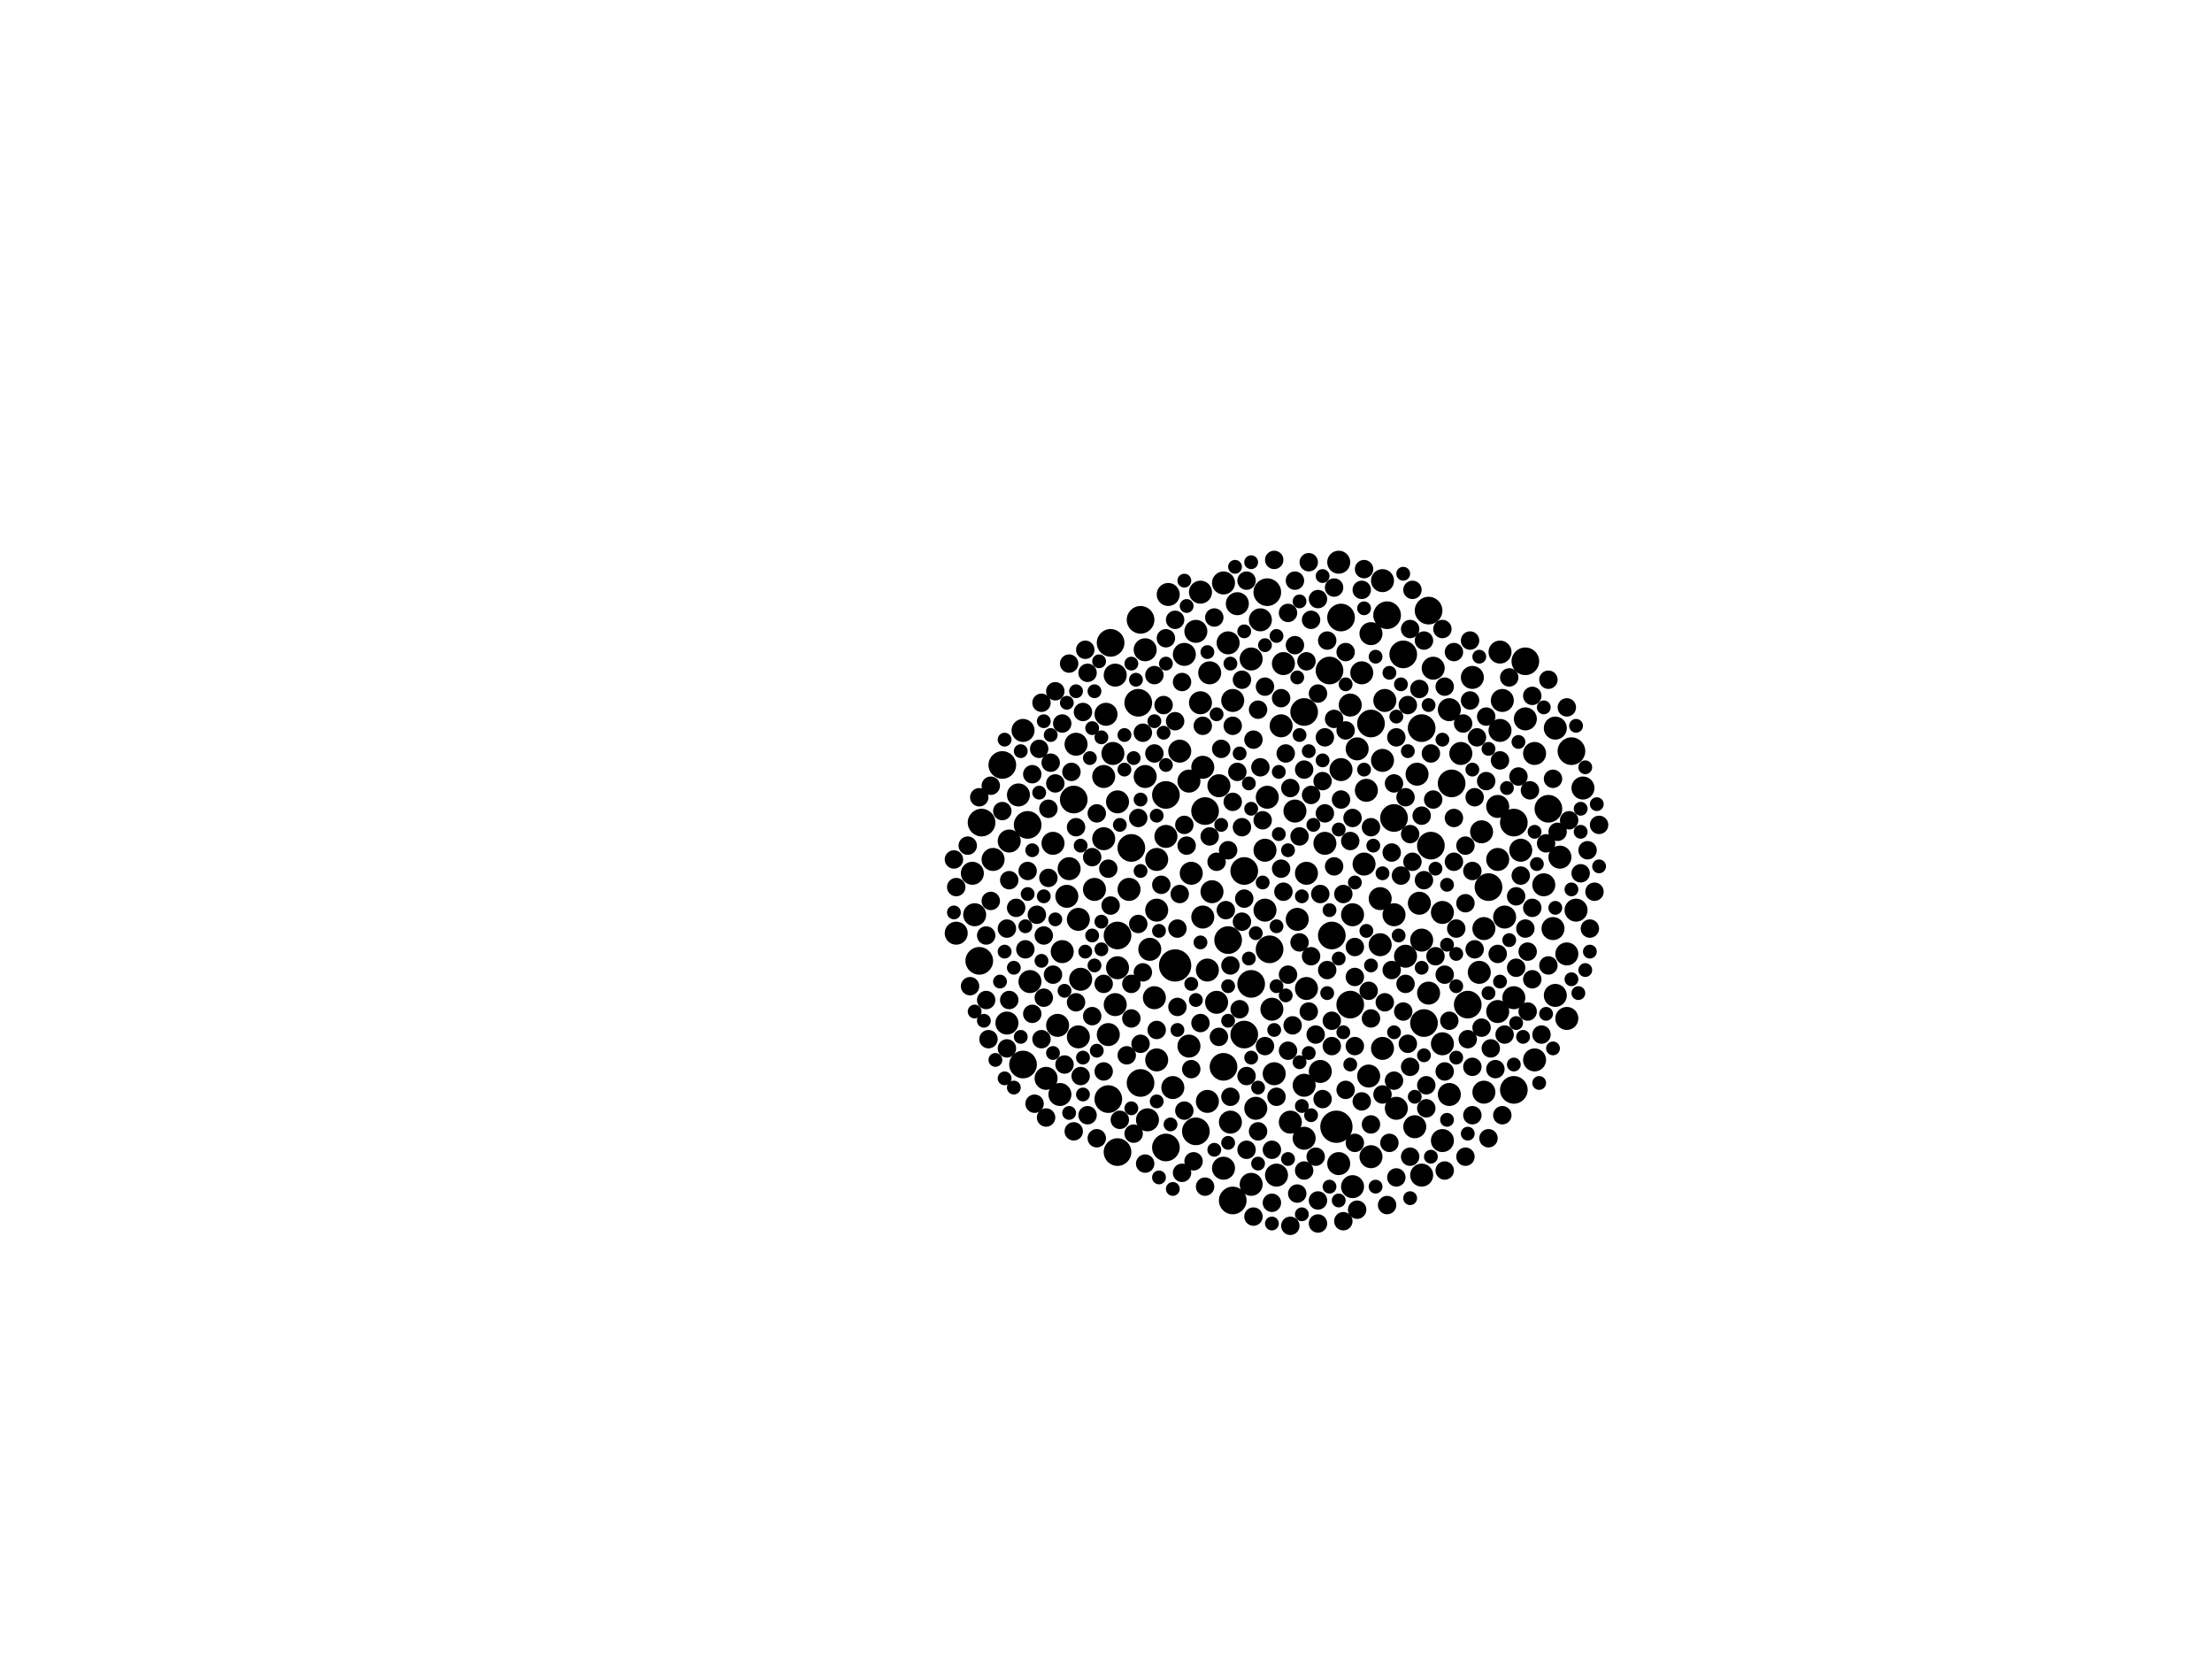 <?xml version="1.0" encoding="utf-8"?>
<svg xmlns="http://www.w3.org/2000/svg"
     xmlns:xlink="http://www.w3.org/1999/xlink" width="1920" height="1440" >

            <defs>
            <style type="text/css"><![CDATA[
circle {stroke: none;}
.c0 {fill: #000000;}
]]></style>
            </defs>
<rect x="0" y="0" width="1920" height="1440" fill="white"/>
<circle cx="1020" cy="838" r="14" class="c0"/>
<circle cx="1160" cy="978" r="14" class="c0"/>
<circle cx="1012" cy="996" r="12" class="c0"/>
<circle cx="852" cy="714" r="12" class="c0"/>
<circle cx="1204" cy="534" r="12" class="c0"/>
<circle cx="1242" cy="734" r="12" class="c0"/>
<circle cx="970" cy="812" r="12" class="c0"/>
<circle cx="1070" cy="1042" r="12" class="c0"/>
<circle cx="932" cy="694" r="12" class="c0"/>
<circle cx="1190" cy="628" r="12" class="c0"/>
<circle cx="1164" cy="536" r="12" class="c0"/>
<circle cx="1100" cy="514" r="12" class="c0"/>
<circle cx="1236" cy="888" r="12" class="c0"/>
<circle cx="1314" cy="714" r="12" class="c0"/>
<circle cx="1086" cy="854" r="12" class="c0"/>
<circle cx="1046" cy="704" r="12" class="c0"/>
<circle cx="888" cy="924" r="12" class="c0"/>
<circle cx="892" cy="716" r="12" class="c0"/>
<circle cx="982" cy="736" r="12" class="c0"/>
<circle cx="964" cy="558" r="12" class="c0"/>
<circle cx="1234" cy="632" r="12" class="c0"/>
<circle cx="990" cy="538" r="12" class="c0"/>
<circle cx="1062" cy="926" r="12" class="c0"/>
<circle cx="1292" cy="770" r="12" class="c0"/>
<circle cx="1154" cy="582" r="12" class="c0"/>
<circle cx="1344" cy="702" r="12" class="c0"/>
<circle cx="1218" cy="568" r="12" class="c0"/>
<circle cx="1210" cy="710" r="12" class="c0"/>
<circle cx="970" cy="1000" r="12" class="c0"/>
<circle cx="1156" cy="812" r="12" class="c0"/>
<circle cx="1274" cy="872" r="12" class="c0"/>
<circle cx="870" cy="664" r="12" class="c0"/>
<circle cx="990" cy="940" r="12" class="c0"/>
<circle cx="1314" cy="946" r="12" class="c0"/>
<circle cx="962" cy="954" r="12" class="c0"/>
<circle cx="1240" cy="530" r="12" class="c0"/>
<circle cx="1012" cy="690" r="12" class="c0"/>
<circle cx="1364" cy="652" r="12" class="c0"/>
<circle cx="1324" cy="574" r="12" class="c0"/>
<circle cx="988" cy="610" r="12" class="c0"/>
<circle cx="1066" cy="816" r="12" class="c0"/>
<circle cx="1080" cy="898" r="12" class="c0"/>
<circle cx="1132" cy="618" r="12" class="c0"/>
<circle cx="1172" cy="872" r="12" class="c0"/>
<circle cx="1260" cy="680" r="12" class="c0"/>
<circle cx="850" cy="834" r="12" class="c0"/>
<circle cx="1038" cy="982" r="12" class="c0"/>
<circle cx="1102" cy="824" r="12" class="c0"/>
<circle cx="1080" cy="756" r="12" class="c0"/>
<circle cx="830" cy="810" r="10" class="c0"/>
<circle cx="1354" cy="744" r="10" class="c0"/>
<circle cx="1132" cy="988" r="10" class="c0"/>
<circle cx="1190" cy="1004" r="10" class="c0"/>
<circle cx="1062" cy="506" r="10" class="c0"/>
<circle cx="918" cy="890" r="10" class="c0"/>
<circle cx="1314" cy="866" r="10" class="c0"/>
<circle cx="1012" cy="726" r="10" class="c0"/>
<circle cx="1234" cy="1020" r="10" class="c0"/>
<circle cx="1320" cy="738" r="10" class="c0"/>
<circle cx="1056" cy="870" r="10" class="c0"/>
<circle cx="1172" cy="612" r="10" class="c0"/>
<circle cx="1232" cy="784" r="10" class="c0"/>
<circle cx="958" cy="674" r="10" class="c0"/>
<circle cx="1174" cy="1030" r="10" class="c0"/>
<circle cx="1120" cy="974" r="10" class="c0"/>
<circle cx="980" cy="772" r="10" class="c0"/>
<circle cx="968" cy="872" r="10" class="c0"/>
<circle cx="1258" cy="950" r="10" class="c0"/>
<circle cx="1098" cy="738" r="10" class="c0"/>
<circle cx="1244" cy="580" r="10" class="c0"/>
<circle cx="1108" cy="1020" r="10" class="c0"/>
<circle cx="1348" cy="806" r="10" class="c0"/>
<circle cx="1024" cy="652" r="10" class="c0"/>
<circle cx="1286" cy="722" r="10" class="c0"/>
<circle cx="1004" cy="790" r="10" class="c0"/>
<circle cx="1186" cy="686" r="10" class="c0"/>
<circle cx="1360" cy="884" r="10" class="c0"/>
<circle cx="920" cy="950" r="10" class="c0"/>
<circle cx="874" cy="888" r="10" class="c0"/>
<circle cx="1090" cy="962" r="10" class="c0"/>
<circle cx="1146" cy="930" r="10" class="c0"/>
<circle cx="950" cy="772" r="10" class="c0"/>
<circle cx="1300" cy="878" r="10" class="c0"/>
<circle cx="1044" cy="796" r="10" class="c0"/>
<circle cx="1074" cy="524" r="10" class="c0"/>
<circle cx="908" cy="936" r="10" class="c0"/>
<circle cx="1070" cy="608" r="10" class="c0"/>
<circle cx="1134" cy="758" r="10" class="c0"/>
<circle cx="1230" cy="672" r="10" class="c0"/>
<circle cx="1332" cy="654" r="10" class="c0"/>
<circle cx="994" cy="674" r="10" class="c0"/>
<circle cx="1182" cy="584" r="10" class="c0"/>
<circle cx="1302" cy="634" r="10" class="c0"/>
<circle cx="1018" cy="944" r="10" class="c0"/>
<circle cx="1032" cy="908" r="10" class="c0"/>
<circle cx="1004" cy="920" r="10" class="c0"/>
<circle cx="862" cy="746" r="10" class="c0"/>
<circle cx="1052" cy="774" r="10" class="c0"/>
<circle cx="958" cy="728" r="10" class="c0"/>
<circle cx="1212" cy="962" r="10" class="c0"/>
<circle cx="970" cy="840" r="10" class="c0"/>
<circle cx="936" cy="900" r="10" class="c0"/>
<circle cx="1252" cy="792" r="10" class="c0"/>
<circle cx="966" cy="654" r="10" class="c0"/>
<circle cx="1094" cy="538" r="10" class="c0"/>
<circle cx="1374" cy="684" r="10" class="c0"/>
<circle cx="1042" cy="514" r="10" class="c0"/>
<circle cx="922" cy="826" r="10" class="c0"/>
<circle cx="1234" cy="816" r="10" class="c0"/>
<circle cx="894" cy="852" r="10" class="c0"/>
<circle cx="1198" cy="780" r="10" class="c0"/>
<circle cx="1062" cy="1014" r="10" class="c0"/>
<circle cx="1048" cy="956" r="10" class="c0"/>
<circle cx="1164" cy="668" r="10" class="c0"/>
<circle cx="914" cy="732" r="10" class="c0"/>
<circle cx="1200" cy="910" r="10" class="c0"/>
<circle cx="1278" cy="588" r="10" class="c0"/>
<circle cx="994" cy="564" r="10" class="c0"/>
<circle cx="998" cy="824" r="10" class="c0"/>
<circle cx="1032" cy="678" r="10" class="c0"/>
<circle cx="1202" cy="608" r="10" class="c0"/>
<circle cx="1300" cy="700" r="10" class="c0"/>
<circle cx="1200" cy="660" r="10" class="c0"/>
<circle cx="1100" cy="692" r="10" class="c0"/>
<circle cx="1132" cy="942" r="10" class="c0"/>
<circle cx="1106" cy="932" r="10" class="c0"/>
<circle cx="1288" cy="806" r="10" class="c0"/>
<circle cx="1252" cy="906" r="10" class="c0"/>
<circle cx="844" cy="758" r="10" class="c0"/>
<circle cx="1162" cy="1010" r="10" class="c0"/>
<circle cx="884" cy="690" r="10" class="c0"/>
<circle cx="1162" cy="488" r="10" class="c0"/>
<circle cx="1086" cy="1028" r="10" class="c0"/>
<circle cx="1042" cy="610" r="10" class="c0"/>
<circle cx="1014" cy="516" r="10" class="c0"/>
<circle cx="1112" cy="630" r="10" class="c0"/>
<circle cx="1174" cy="794" r="10" class="c0"/>
<circle cx="888" cy="634" r="10" class="c0"/>
<circle cx="1114" cy="576" r="10" class="c0"/>
<circle cx="1252" cy="990" r="10" class="c0"/>
<circle cx="1210" cy="794" r="10" class="c0"/>
<circle cx="1104" cy="876" r="10" class="c0"/>
<circle cx="1098" cy="790" r="10" class="c0"/>
<circle cx="996" cy="972" r="10" class="c0"/>
<circle cx="960" cy="620" r="10" class="c0"/>
<circle cx="1228" cy="978" r="10" class="c0"/>
<circle cx="1184" cy="750" r="10" class="c0"/>
<circle cx="1360" cy="828" r="10" class="c0"/>
<circle cx="1086" cy="572" r="10" class="c0"/>
<circle cx="1066" cy="558" r="10" class="c0"/>
<circle cx="1150" cy="732" r="10" class="c0"/>
<circle cx="1028" cy="568" r="10" class="c0"/>
<circle cx="1324" cy="624" r="10" class="c0"/>
<circle cx="1288" cy="948" r="10" class="c0"/>
<circle cx="1332" cy="920" r="10" class="c0"/>
<circle cx="1124" cy="704" r="10" class="c0"/>
<circle cx="1340" cy="768" r="10" class="c0"/>
<circle cx="1048" cy="842" r="10" class="c0"/>
<circle cx="970" cy="696" r="10" class="c0"/>
<circle cx="1284" cy="844" r="10" class="c0"/>
<circle cx="1038" cy="548" r="10" class="c0"/>
<circle cx="1188" cy="934" r="10" class="c0"/>
<circle cx="1068" cy="974" r="10" class="c0"/>
<circle cx="1200" cy="504" r="10" class="c0"/>
<circle cx="846" cy="794" r="10" class="c0"/>
<circle cx="1304" cy="608" r="10" class="c0"/>
<circle cx="934" cy="646" r="10" class="c0"/>
<circle cx="1350" cy="632" r="10" class="c0"/>
<circle cx="1368" cy="790" r="10" class="c0"/>
<circle cx="1044" cy="666" r="10" class="c0"/>
<circle cx="1126" cy="798" r="10" class="c0"/>
<circle cx="1258" cy="616" r="10" class="c0"/>
<circle cx="928" cy="754" r="10" class="c0"/>
<circle cx="1004" cy="746" r="10" class="c0"/>
<circle cx="936" cy="798" r="10" class="c0"/>
<circle cx="968" cy="586" r="10" class="c0"/>
<circle cx="1058" cy="682" r="10" class="c0"/>
<circle cx="938" cy="850" r="10" class="c0"/>
<circle cx="1302" cy="566" r="10" class="c0"/>
<circle cx="1134" cy="858" r="10" class="c0"/>
<circle cx="1034" cy="758" r="10" class="c0"/>
<circle cx="1198" cy="820" r="10" class="c0"/>
<circle cx="876" cy="730" r="10" class="c0"/>
<circle cx="926" cy="778" r="10" class="c0"/>
<circle cx="1240" cy="862" r="10" class="c0"/>
<circle cx="1178" cy="650" r="10" class="c0"/>
<circle cx="1300" cy="746" r="10" class="c0"/>
<circle cx="1050" cy="584" r="10" class="c0"/>
<circle cx="1220" cy="830" r="10" class="c0"/>
<circle cx="1268" cy="654" r="10" class="c0"/>
<circle cx="1306" cy="796" r="10" class="c0"/>
<circle cx="962" cy="898" r="10" class="c0"/>
<circle cx="1002" cy="866" r="10" class="c0"/>
<circle cx="1350" cy="864" r="10" class="c0"/>
<circle cx="1190" cy="550" r="10" class="c0"/>
<circle cx="900" cy="794" r="8" class="c0"/>
<circle cx="1344" cy="590" r="8" class="c0"/>
<circle cx="1094" cy="666" r="8" class="c0"/>
<circle cx="1156" cy="886" r="8" class="c0"/>
<circle cx="1034" cy="928" r="8" class="c0"/>
<circle cx="1216" cy="760" r="8" class="c0"/>
<circle cx="1306" cy="898" r="8" class="c0"/>
<circle cx="1142" cy="1004" r="8" class="c0"/>
<circle cx="982" cy="884" r="8" class="c0"/>
<circle cx="1092" cy="616" r="8" class="c0"/>
<circle cx="856" cy="812" r="8" class="c0"/>
<circle cx="1282" cy="640" r="8" class="c0"/>
<circle cx="1210" cy="938" r="8" class="c0"/>
<circle cx="1372" cy="758" r="8" class="c0"/>
<circle cx="1298" cy="928" r="8" class="c0"/>
<circle cx="1176" cy="848" r="8" class="c0"/>
<circle cx="1304" cy="968" r="8" class="c0"/>
<circle cx="1274" cy="902" r="8" class="c0"/>
<circle cx="1212" cy="1022" r="8" class="c0"/>
<circle cx="958" cy="930" r="8" class="c0"/>
<circle cx="1126" cy="1036" r="8" class="c0"/>
<circle cx="906" cy="866" r="8" class="c0"/>
<circle cx="1026" cy="1018" r="8" class="c0"/>
<circle cx="1204" cy="1046" r="8" class="c0"/>
<circle cx="1150" cy="706" r="8" class="c0"/>
<circle cx="1190" cy="884" r="8" class="c0"/>
<circle cx="1030" cy="734" r="8" class="c0"/>
<circle cx="1098" cy="908" r="8" class="c0"/>
<circle cx="1316" cy="840" r="8" class="c0"/>
<circle cx="1360" cy="614" r="8" class="c0"/>
<circle cx="892" cy="756" r="8" class="c0"/>
<circle cx="1078" cy="718" r="8" class="c0"/>
<circle cx="1146" cy="776" r="8" class="c0"/>
<circle cx="1208" cy="740" r="8" class="c0"/>
<circle cx="916" cy="680" r="8" class="c0"/>
<circle cx="1046" cy="1030" r="8" class="c0"/>
<circle cx="874" cy="806" r="8" class="c0"/>
<circle cx="1044" cy="630" r="8" class="c0"/>
<circle cx="1124" cy="504" r="8" class="c0"/>
<circle cx="1144" cy="520" r="8" class="c0"/>
<circle cx="1020" cy="626" r="8" class="c0"/>
<circle cx="1242" cy="654" r="8" class="c0"/>
<circle cx="1144" cy="1062" r="8" class="c0"/>
<circle cx="948" cy="882" r="8" class="c0"/>
<circle cx="1326" cy="826" r="8" class="c0"/>
<circle cx="1152" cy="842" r="8" class="c0"/>
<circle cx="1272" cy="1004" r="8" class="c0"/>
<circle cx="1176" cy="908" r="8" class="c0"/>
<circle cx="1318" cy="674" r="8" class="c0"/>
<circle cx="1136" cy="878" r="8" class="c0"/>
<circle cx="1092" cy="982" r="8" class="c0"/>
<circle cx="1342" cy="732" r="8" class="c0"/>
<circle cx="1152" cy="556" r="8" class="c0"/>
<circle cx="1118" cy="912" r="8" class="c0"/>
<circle cx="1136" cy="488" r="8" class="c0"/>
<circle cx="910" cy="762" r="8" class="c0"/>
<circle cx="922" cy="628" r="8" class="c0"/>
<circle cx="1010" cy="612" r="8" class="c0"/>
<circle cx="1302" cy="660" r="8" class="c0"/>
<circle cx="1118" cy="846" r="8" class="c0"/>
<circle cx="890" cy="824" r="8" class="c0"/>
<circle cx="1182" cy="956" r="8" class="c0"/>
<circle cx="940" cy="618" r="8" class="c0"/>
<circle cx="1276" cy="556" r="8" class="c0"/>
<circle cx="944" cy="584" r="8" class="c0"/>
<circle cx="1292" cy="988" r="8" class="c0"/>
<circle cx="1144" cy="1042" r="8" class="c0"/>
<circle cx="1120" cy="684" r="8" class="c0"/>
<circle cx="1082" cy="504" r="8" class="c0"/>
<circle cx="1272" cy="784" r="8" class="c0"/>
<circle cx="898" cy="958" r="8" class="c0"/>
<circle cx="904" cy="610" r="8" class="c0"/>
<circle cx="962" cy="754" r="8" class="c0"/>
<circle cx="916" cy="600" r="8" class="c0"/>
<circle cx="1098" cy="596" r="8" class="c0"/>
<circle cx="1150" cy="640" r="8" class="c0"/>
<circle cx="1278" cy="968" r="8" class="c0"/>
<circle cx="988" cy="710" r="8" class="c0"/>
<circle cx="1208" cy="842" r="8" class="c0"/>
<circle cx="1070" cy="630" r="8" class="c0"/>
<circle cx="938" cy="934" r="8" class="c0"/>
<circle cx="1104" cy="998" r="8" class="c0"/>
<circle cx="1262" cy="710" r="8" class="c0"/>
<circle cx="978" cy="916" r="8" class="c0"/>
<circle cx="1106" cy="486" r="8" class="c0"/>
<circle cx="1224" cy="1004" r="8" class="c0"/>
<circle cx="1078" cy="800" r="8" class="c0"/>
<circle cx="1148" cy="678" r="8" class="c0"/>
<circle cx="1254" cy="930" r="8" class="c0"/>
<circle cx="1132" cy="668" r="8" class="c0"/>
<circle cx="1236" cy="556" r="8" class="c0"/>
<circle cx="1082" cy="998" r="8" class="c0"/>
<circle cx="1104" cy="1044" r="8" class="c0"/>
<circle cx="1320" cy="760" r="8" class="c0"/>
<circle cx="1004" cy="894" r="8" class="c0"/>
<circle cx="882" cy="788" r="8" class="c0"/>
<circle cx="896" cy="672" r="8" class="c0"/>
<circle cx="1202" cy="870" r="8" class="c0"/>
<circle cx="1338" cy="898" r="8" class="c0"/>
<circle cx="1236" cy="764" r="8" class="c0"/>
<circle cx="1020" cy="538" r="8" class="c0"/>
<circle cx="1168" cy="946" r="8" class="c0"/>
<circle cx="1232" cy="598" r="8" class="c0"/>
<circle cx="992" cy="636" r="8" class="c0"/>
<circle cx="982" cy="854" r="8" class="c0"/>
<circle cx="1138" cy="830" r="8" class="c0"/>
<circle cx="840" cy="734" r="8" class="c0"/>
<circle cx="1344" cy="838" r="8" class="c0"/>
<circle cx="1348" cy="676" r="8" class="c0"/>
<circle cx="1238" cy="942" r="8" class="c0"/>
<circle cx="1122" cy="890" r="8" class="c0"/>
<circle cx="830" cy="770" r="8" class="c0"/>
<circle cx="1168" cy="566" r="8" class="c0"/>
<circle cx="1088" cy="1056" r="8" class="c0"/>
<circle cx="1096" cy="712" r="8" class="c0"/>
<circle cx="1066" cy="738" r="8" class="c0"/>
<circle cx="944" cy="968" r="8" class="c0"/>
<circle cx="1120" cy="1064" r="8" class="c0"/>
<circle cx="1128" cy="726" r="8" class="c0"/>
<circle cx="902" cy="650" r="8" class="c0"/>
<circle cx="1206" cy="992" r="8" class="c0"/>
<circle cx="1220" cy="692" r="8" class="c0"/>
<circle cx="858" cy="902" r="8" class="c0"/>
<circle cx="896" cy="880" r="8" class="c0"/>
<circle cx="958" cy="854" r="8" class="c0"/>
<circle cx="912" cy="662" r="8" class="c0"/>
<circle cx="1082" cy="934" r="8" class="c0"/>
<circle cx="1388" cy="716" r="8" class="c0"/>
<circle cx="1172" cy="730" r="8" class="c0"/>
<circle cx="1280" cy="692" r="8" class="c0"/>
<circle cx="1174" cy="710" r="8" class="c0"/>
<circle cx="1002" cy="654" r="8" class="c0"/>
<circle cx="1178" cy="1050" r="8" class="c0"/>
<circle cx="1224" cy="546" r="8" class="c0"/>
<circle cx="1042" cy="888" r="8" class="c0"/>
<circle cx="1056" cy="748" r="8" class="c0"/>
<circle cx="1156" cy="908" r="8" class="c0"/>
<circle cx="856" cy="868" r="8" class="c0"/>
<circle cx="1254" cy="846" r="8" class="c0"/>
<circle cx="1022" cy="874" r="8" class="c0"/>
<circle cx="1026" cy="592" r="8" class="c0"/>
<circle cx="1234" cy="708" r="8" class="c0"/>
<circle cx="1128" cy="818" r="8" class="c0"/>
<circle cx="1054" cy="536" r="8" class="c0"/>
<circle cx="1188" cy="860" r="8" class="c0"/>
<circle cx="860" cy="682" r="8" class="c0"/>
<circle cx="1362" cy="712" r="8" class="c0"/>
<circle cx="934" cy="718" r="8" class="c0"/>
<circle cx="964" cy="786" r="8" class="c0"/>
<circle cx="1060" cy="650" r="8" class="c0"/>
<circle cx="1158" cy="752" r="8" class="c0"/>
<circle cx="1200" cy="950" r="8" class="c0"/>
<circle cx="942" cy="564" r="8" class="c0"/>
<circle cx="1002" cy="586" r="8" class="c0"/>
<circle cx="906" cy="812" r="8" class="c0"/>
<circle cx="1330" cy="788" r="8" class="c0"/>
<circle cx="1024" cy="776" r="8" class="c0"/>
<circle cx="1138" cy="538" r="8" class="c0"/>
<circle cx="1280" cy="824" r="8" class="c0"/>
<circle cx="1058" cy="900" r="8" class="c0"/>
<circle cx="1290" cy="678" r="8" class="c0"/>
<circle cx="876" cy="868" r="8" class="c0"/>
<circle cx="1378" cy="738" r="8" class="c0"/>
<circle cx="1008" cy="768" r="8" class="c0"/>
<circle cx="874" cy="910" r="8" class="c0"/>
<circle cx="1244" cy="694" r="8" class="c0"/>
<circle cx="876" cy="764" r="8" class="c0"/>
<circle cx="904" cy="902" r="8" class="c0"/>
<circle cx="1384" cy="774" r="8" class="c0"/>
<circle cx="1212" cy="640" r="8" class="c0"/>
<circle cx="1226" cy="512" r="8" class="c0"/>
<circle cx="1222" cy="906" r="8" class="c0"/>
<circle cx="1272" cy="734" r="8" class="c0"/>
<circle cx="1116" cy="654" r="8" class="c0"/>
<circle cx="1246" cy="830" r="8" class="c0"/>
<circle cx="924" cy="924" r="8" class="c0"/>
<circle cx="932" cy="982" r="8" class="c0"/>
<circle cx="1262" cy="566" r="8" class="c0"/>
<circle cx="1220" cy="854" r="8" class="c0"/>
<circle cx="1210" cy="680" r="8" class="c0"/>
<circle cx="842" cy="856" r="8" class="c0"/>
<circle cx="1088" cy="642" r="8" class="c0"/>
<circle cx="1132" cy="1016" r="8" class="c0"/>
<circle cx="1310" cy="588" r="8" class="c0"/>
<circle cx="948" cy="744" r="8" class="c0"/>
<circle cx="1182" cy="512" r="8" class="c0"/>
<circle cx="1112" cy="754" r="8" class="c0"/>
<circle cx="1114" cy="774" r="8" class="c0"/>
<circle cx="1134" cy="574" r="8" class="c0"/>
<circle cx="1036" cy="1008" r="8" class="c0"/>
<circle cx="1070" cy="696" r="8" class="c0"/>
<circle cx="1190" cy="976" r="8" class="c0"/>
<circle cx="1380" cy="806" r="8" class="c0"/>
<circle cx="1068" cy="952" r="8" class="c0"/>
<circle cx="1144" cy="602" r="8" class="c0"/>
<circle cx="914" cy="846" r="8" class="c0"/>
<circle cx="908" cy="970" r="8" class="c0"/>
<circle cx="1262" cy="748" r="8" class="c0"/>
<circle cx="1078" cy="590" r="8" class="c0"/>
<circle cx="828" cy="746" r="8" class="c0"/>
<circle cx="1076" cy="876" r="8" class="c0"/>
<circle cx="994" cy="1010" r="8" class="c0"/>
<circle cx="1264" cy="806" r="8" class="c0"/>
<circle cx="1166" cy="776" r="8" class="c0"/>
<circle cx="1074" cy="670" r="8" class="c0"/>
<circle cx="1118" cy="532" r="8" class="c0"/>
<circle cx="1224" cy="724" r="8" class="c0"/>
<circle cx="1068" cy="838" r="8" class="c0"/>
<circle cx="1142" cy="898" r="8" class="c0"/>
<circle cx="1108" cy="952" r="8" class="c0"/>
<circle cx="1252" cy="546" r="8" class="c0"/>
<circle cx="1064" cy="790" r="8" class="c0"/>
<circle cx="1164" cy="694" r="8" class="c0"/>
<circle cx="1278" cy="926" r="8" class="c0"/>
<circle cx="1300" cy="828" r="8" class="c0"/>
<circle cx="1028" cy="964" r="8" class="c0"/>
<circle cx="1276" cy="608" r="8" class="c0"/>
<circle cx="1270" cy="628" r="8" class="c0"/>
<circle cx="1330" cy="850" r="8" class="c0"/>
<circle cx="1258" cy="886" r="8" class="c0"/>
<circle cx="1124" cy="560" r="8" class="c0"/>
<circle cx="1224" cy="926" r="8" class="c0"/>
<circle cx="952" cy="706" r="8" class="c0"/>
<circle cx="1166" cy="1060" r="8" class="c0"/>
<circle cx="1176" cy="822" r="8" class="c0"/>
<circle cx="1254" cy="1016" r="8" class="c0"/>
<circle cx="934" cy="870" r="8" class="c0"/>
<circle cx="984" cy="984" r="8" class="c0"/>
<circle cx="952" cy="988" r="8" class="c0"/>
<circle cx="1012" cy="554" r="8" class="c0"/>
<circle cx="1050" cy="726" r="8" class="c0"/>
<circle cx="992" cy="844" r="8" class="c0"/>
<circle cx="1190" cy="718" r="8" class="c0"/>
<circle cx="860" cy="782" r="8" class="c0"/>
<circle cx="1324" cy="806" r="8" class="c0"/>
<circle cx="1326" cy="878" r="8" class="c0"/>
<circle cx="1022" cy="806" r="8" class="c0"/>
<circle cx="1328" cy="686" r="8" class="c0"/>
<circle cx="988" cy="802" r="8" class="c0"/>
<circle cx="1028" cy="716" r="8" class="c0"/>
<circle cx="1290" cy="622" r="8" class="c0"/>
<circle cx="1254" cy="596" r="8" class="c0"/>
<circle cx="990" cy="906" r="8" class="c0"/>
<circle cx="1158" cy="510" r="8" class="c0"/>
<circle cx="928" cy="576" r="8" class="c0"/>
<circle cx="910" cy="702" r="8" class="c0"/>
<circle cx="1218" cy="878" r="8" class="c0"/>
<circle cx="1176" cy="992" r="8" class="c0"/>
<circle cx="1184" cy="494" r="8" class="c0"/>
<circle cx="1168" cy="634" r="8" class="c0"/>
<circle cx="1112" cy="606" r="8" class="c0"/>
<circle cx="1238" cy="962" r="8" class="c0"/>
<circle cx="1158" cy="624" r="8" class="c0"/>
<circle cx="1222" cy="612" r="8" class="c0"/>
<circle cx="870" cy="704" r="8" class="c0"/>
<circle cx="1080" cy="780" r="8" class="c0"/>
<circle cx="1278" cy="756" r="8" class="c0"/>
<circle cx="1316" cy="778" r="8" class="c0"/>
<circle cx="972" cy="972" r="8" class="c0"/>
<circle cx="1294" cy="910" r="8" class="c0"/>
<circle cx="850" cy="692" r="8" class="c0"/>
<circle cx="1286" cy="892" r="8" class="c0"/>
<circle cx="1330" cy="604" r="8" class="c0"/>
<circle cx="1138" cy="690" r="8" class="c0"/>
<circle cx="930" cy="670" r="8" class="c0"/>
<circle cx="1352" cy="722" r="8" class="c0"/>
<circle cx="1148" cy="954" r="8" class="c0"/>
<circle cx="1226" cy="748" r="8" class="c0"/>
<circle cx="942" cy="826" r="6" class="c0"/>
<circle cx="1274" cy="984" r="6" class="c0"/>
<circle cx="1148" cy="660" r="6" class="c0"/>
<circle cx="1302" cy="852" r="6" class="c0"/>
<circle cx="1018" cy="1032" r="6" class="c0"/>
<circle cx="872" cy="826" r="6" class="c0"/>
<circle cx="1042" cy="818" r="6" class="c0"/>
<circle cx="1138" cy="968" r="6" class="c0"/>
<circle cx="864" cy="920" r="6" class="c0"/>
<circle cx="1364" cy="850" r="6" class="c0"/>
<circle cx="1216" cy="594" r="6" class="c0"/>
<circle cx="1194" cy="570" r="6" class="c0"/>
<circle cx="1054" cy="998" r="6" class="c0"/>
<circle cx="948" cy="812" r="6" class="c0"/>
<circle cx="1110" cy="724" r="6" class="c0"/>
<circle cx="1172" cy="924" r="6" class="c0"/>
<circle cx="990" cy="756" r="6" class="c0"/>
<circle cx="1002" cy="626" r="6" class="c0"/>
<circle cx="1186" cy="808" r="6" class="c0"/>
<circle cx="896" cy="738" r="6" class="c0"/>
<circle cx="880" cy="944" r="6" class="c0"/>
<circle cx="1108" cy="552" r="6" class="c0"/>
<circle cx="1388" cy="752" r="6" class="c0"/>
<circle cx="828" cy="792" r="6" class="c0"/>
<circle cx="1256" cy="768" r="6" class="c0"/>
<circle cx="1128" cy="922" r="6" class="c0"/>
<circle cx="976" cy="638" r="6" class="c0"/>
<circle cx="1086" cy="488" r="6" class="c0"/>
<circle cx="892" cy="776" r="6" class="c0"/>
<circle cx="1264" cy="828" r="6" class="c0"/>
<circle cx="1152" cy="862" r="6" class="c0"/>
<circle cx="886" cy="900" r="6" class="c0"/>
<circle cx="868" cy="852" r="6" class="c0"/>
<circle cx="1206" cy="584" r="6" class="c0"/>
<circle cx="1194" cy="1030" r="6" class="c0"/>
<circle cx="946" cy="658" r="6" class="c0"/>
<circle cx="1234" cy="840" r="6" class="c0"/>
<circle cx="1148" cy="500" r="6" class="c0"/>
<circle cx="1210" cy="896" r="6" class="c0"/>
<circle cx="1034" cy="854" r="6" class="c0"/>
<circle cx="1084" cy="680" r="6" class="c0"/>
<circle cx="1310" cy="816" r="6" class="c0"/>
<circle cx="1010" cy="636" r="6" class="c0"/>
<circle cx="952" cy="912" r="6" class="c0"/>
<circle cx="956" cy="824" r="6" class="c0"/>
<circle cx="1136" cy="652" r="6" class="c0"/>
<circle cx="1364" cy="772" r="6" class="c0"/>
<circle cx="1222" cy="652" r="6" class="c0"/>
<circle cx="972" cy="716" r="6" class="c0"/>
<circle cx="1332" cy="722" r="6" class="c0"/>
<circle cx="1190" cy="838" r="6" class="c0"/>
<circle cx="1370" cy="862" r="6" class="c0"/>
<circle cx="1022" cy="894" r="6" class="c0"/>
<circle cx="1218" cy="498" r="6" class="c0"/>
<circle cx="950" cy="600" r="6" class="c0"/>
<circle cx="938" cy="734" r="6" class="c0"/>
<circle cx="880" cy="840" r="6" class="c0"/>
<circle cx="1118" cy="1006" r="6" class="c0"/>
<circle cx="1252" cy="642" r="6" class="c0"/>
<circle cx="1128" cy="638" r="6" class="c0"/>
<circle cx="1322" cy="900" r="6" class="c0"/>
<circle cx="1154" cy="1030" r="6" class="c0"/>
<circle cx="1376" cy="666" r="6" class="c0"/>
<circle cx="1060" cy="716" r="6" class="c0"/>
<circle cx="956" cy="640" r="6" class="c0"/>
<circle cx="1106" cy="894" r="6" class="c0"/>
<circle cx="1118" cy="738" r="6" class="c0"/>
<circle cx="1380" cy="826" r="6" class="c0"/>
<circle cx="928" cy="966" r="6" class="c0"/>
<circle cx="1372" cy="702" r="6" class="c0"/>
<circle cx="1012" cy="576" r="6" class="c0"/>
<circle cx="1006" cy="1022" r="6" class="c0"/>
<circle cx="1086" cy="918" r="6" class="c0"/>
<circle cx="924" cy="860" r="6" class="c0"/>
<circle cx="950" cy="838" r="6" class="c0"/>
<circle cx="1130" cy="1054" r="6" class="c0"/>
<circle cx="1004" cy="956" r="6" class="c0"/>
<circle cx="1016" cy="976" r="6" class="c0"/>
<circle cx="1126" cy="588" r="6" class="c0"/>
<circle cx="1316" cy="888" r="6" class="c0"/>
<circle cx="1108" cy="856" r="6" class="c0"/>
<circle cx="1292" cy="862" r="6" class="c0"/>
<circle cx="1110" cy="670" r="6" class="c0"/>
<circle cx="1162" cy="1042" r="6" class="c0"/>
<circle cx="912" cy="638" r="6" class="c0"/>
<circle cx="1154" cy="790" r="6" class="c0"/>
<circle cx="1092" cy="944" r="6" class="c0"/>
<circle cx="886" cy="652" r="6" class="c0"/>
<circle cx="1246" cy="754" r="6" class="c0"/>
<circle cx="1336" cy="940" r="6" class="c0"/>
<circle cx="1066" cy="856" r="6" class="c0"/>
<circle cx="1256" cy="972" r="6" class="c0"/>
<circle cx="1084" cy="832" r="6" class="c0"/>
<circle cx="1242" cy="1004" r="6" class="c0"/>
<circle cx="1228" cy="952" r="6" class="c0"/>
<circle cx="1368" cy="630" r="6" class="c0"/>
<circle cx="1098" cy="560" r="6" class="c0"/>
<circle cx="1130" cy="778" r="6" class="c0"/>
<circle cx="984" cy="658" r="6" class="c0"/>
<circle cx="934" cy="600" r="6" class="c0"/>
<circle cx="1038" cy="868" r="6" class="c0"/>
<circle cx="1076" cy="654" r="6" class="c0"/>
<circle cx="1240" cy="612" r="6" class="c0"/>
<circle cx="1080" cy="548" r="6" class="c0"/>
<circle cx="846" cy="878" r="6" class="c0"/>
<circle cx="1350" cy="788" r="6" class="c0"/>
<circle cx="1318" cy="644" r="6" class="c0"/>
<circle cx="1340" cy="614" r="6" class="c0"/>
<circle cx="1096" cy="766" r="6" class="c0"/>
<circle cx="1314" cy="924" r="6" class="c0"/>
<circle cx="1224" cy="1040" r="6" class="c0"/>
<circle cx="1048" cy="566" r="6" class="c0"/>
<circle cx="1308" cy="684" r="6" class="c0"/>
<circle cx="948" cy="632" r="6" class="c0"/>
<circle cx="1162" cy="832" r="6" class="c0"/>
<circle cx="1264" cy="856" r="6" class="c0"/>
<circle cx="1278" cy="668" r="6" class="c0"/>
<circle cx="1292" cy="650" r="6" class="c0"/>
<circle cx="1376" cy="842" r="6" class="c0"/>
<circle cx="904" cy="834" r="6" class="c0"/>
<circle cx="982" cy="576" r="6" class="c0"/>
<circle cx="956" cy="800" r="6" class="c0"/>
<circle cx="916" cy="798" r="6" class="c0"/>
<circle cx="872" cy="642" r="6" class="c0"/>
<circle cx="1342" cy="880" r="6" class="c0"/>
<circle cx="1184" cy="528" r="6" class="c0"/>
<circle cx="1372" cy="722" r="6" class="c0"/>
<circle cx="1012" cy="664" r="6" class="c0"/>
<circle cx="1136" cy="914" r="6" class="c0"/>
<circle cx="1056" cy="620" r="6" class="c0"/>
<circle cx="940" cy="950" r="6" class="c0"/>
<circle cx="1236" cy="916" r="6" class="c0"/>
<circle cx="1116" cy="864" r="6" class="c0"/>
<circle cx="1214" cy="812" r="6" class="c0"/>
<circle cx="1334" cy="750" r="6" class="c0"/>
<circle cx="976" cy="668" r="6" class="c0"/>
<circle cx="1128" cy="522" r="6" class="c0"/>
<circle cx="1068" cy="576" r="6" class="c0"/>
<circle cx="1130" cy="960" r="6" class="c0"/>
<circle cx="1264" cy="918" r="6" class="c0"/>
<circle cx="1092" cy="1010" r="6" class="c0"/>
<circle cx="1030" cy="526" r="6" class="c0"/>
<circle cx="1162" cy="720" r="6" class="c0"/>
<circle cx="1176" cy="766" r="6" class="c0"/>
<circle cx="1090" cy="810" r="6" class="c0"/>
<circle cx="906" cy="778" r="6" class="c0"/>
<circle cx="1104" cy="1062" r="6" class="c0"/>
<circle cx="1386" cy="698" r="6" class="c0"/>
<circle cx="854" cy="886" r="6" class="c0"/>
<circle cx="1256" cy="820" r="6" class="c0"/>
<circle cx="990" cy="694" r="6" class="c0"/>
<circle cx="1140" cy="716" r="6" class="c0"/>
<circle cx="872" cy="936" r="6" class="c0"/>
<circle cx="890" cy="804" r="6" class="c0"/>
<circle cx="1184" cy="668" r="6" class="c0"/>
<circle cx="906" cy="626" r="6" class="c0"/>
<circle cx="1200" cy="758" r="6" class="c0"/>
<circle cx="1212" cy="622" r="6" class="c0"/>
<circle cx="1284" cy="570" r="6" class="c0"/>
<circle cx="1108" cy="804" r="6" class="c0"/>
<circle cx="914" cy="914" r="6" class="c0"/>
<circle cx="1006" cy="808" r="6" class="c0"/>
<circle cx="1004" cy="708" r="6" class="c0"/>
<circle cx="940" cy="918" r="6" class="c0"/>
<circle cx="1066" cy="992" r="6" class="c0"/>
<circle cx="1072" cy="492" r="6" class="c0"/>
<circle cx="1192" cy="734" r="6" class="c0"/>
<circle cx="1348" cy="910" r="6" class="c0"/>
<circle cx="926" cy="610" r="6" class="c0"/>
<circle cx="982" cy="962" r="6" class="c0"/>
<circle cx="1166" cy="896" r="6" class="c0"/>
<circle cx="902" cy="688" r="6" class="c0"/>
<circle cx="1028" cy="504" r="6" class="c0"/>
<circle cx="1168" cy="594" r="6" class="c0"/>
<circle cx="1066" cy="886" r="6" class="c0"/>
<circle cx="1086" cy="702" r="6" class="c0"/>
<circle cx="986" cy="590" r="6" class="c0"/>
<circle cx="954" cy="574" r="6" class="c0"/>
</svg>
